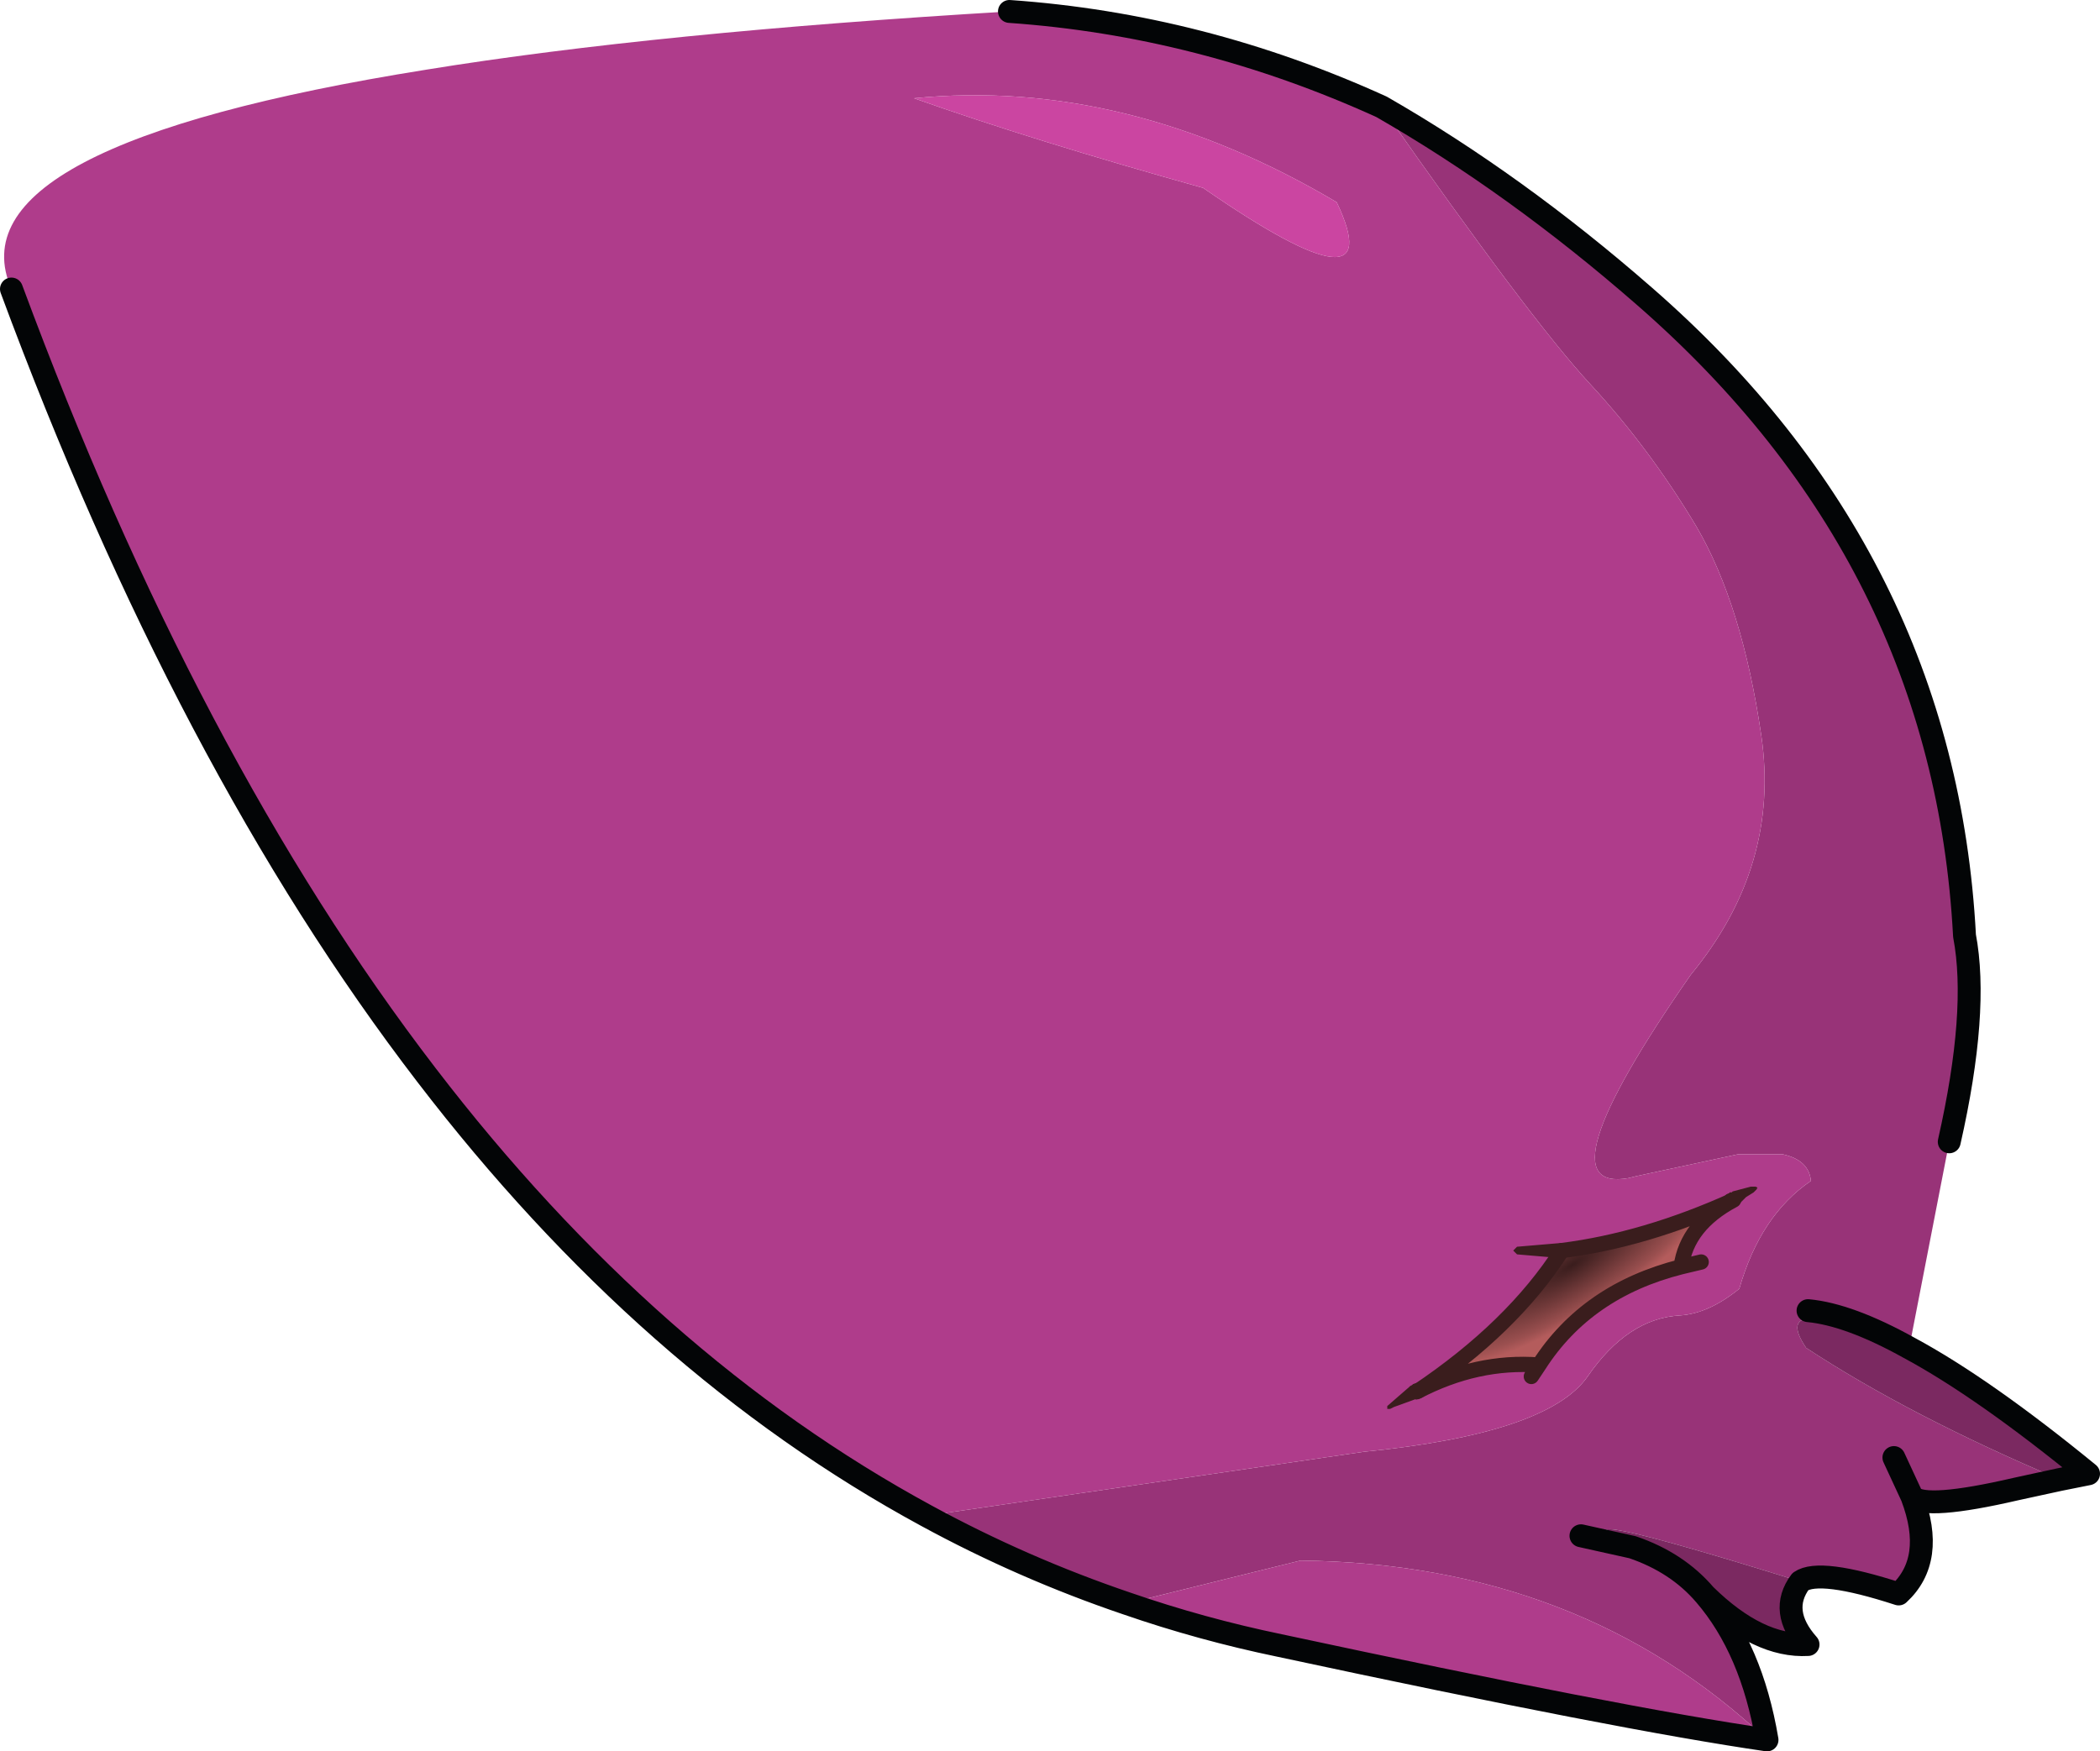 <?xml version="1.0" encoding="UTF-8" standalone="no"?>
<svg xmlns:xlink="http://www.w3.org/1999/xlink" height="91.8px" width="110.05px" xmlns="http://www.w3.org/2000/svg">
  <g transform="matrix(1.0, 0.0, 0.0, 1.0, 68.3, 45.9)">
    <path d="M-19.75 33.55 L3.15 30.2 Q12.8 29.25 14.9 26.25 17.0 23.2 19.75 23.05 21.25 22.95 22.85 21.65 23.95 17.8 26.6 16.0 26.5 14.9 25.1 14.6 L22.8 14.6 17.45 15.75 17.05 15.85 Q12.3 16.7 20.3 5.2 25.0 -0.5 24.0 -7.35 23.0 -14.2 20.6 -18.3 18.15 -22.4 15.05 -25.75 11.9 -29.15 4.1 -40.3 11.15 -36.25 17.9 -30.35 33.6 -16.65 34.65 3.15 35.4 7.1 33.85 13.95 L31.75 24.75 Q24.25 21.65 26.35 24.75 31.75 28.3 39.65 31.65 L37.35 32.15 Q32.6 33.25 31.9 32.55 L30.95 30.5 31.9 32.55 Q33.15 35.85 31.2 37.65 27.05 36.3 26.05 37.0 12.1 32.65 17.25 35.2 19.6 36.0 21.05 37.7 23.5 40.55 24.3 45.3 14.5 36.05 -0.15 35.9 L-9.25 38.15 Q-14.7 36.3 -19.75 33.55 M14.55 34.6 L17.25 35.2 14.55 34.6 M26.45 22.8 Q28.6 23.0 31.75 24.75 28.6 23.0 26.45 22.8" fill="#983378" fill-opacity="0.996" fill-rule="evenodd" stroke="none"/>
    <path d="M4.1 -40.3 Q11.9 -29.15 15.05 -25.75 18.15 -22.4 20.6 -18.3 23.0 -14.2 24.0 -7.35 25.0 -0.5 20.3 5.2 12.3 16.7 17.05 15.85 L17.45 15.75 22.8 14.6 25.1 14.6 Q26.5 14.9 26.6 16.0 23.95 17.8 22.85 21.65 21.25 22.95 19.75 23.05 17.0 23.2 14.9 26.25 12.8 29.25 3.15 30.2 L-19.75 33.55 Q-34.3 25.65 -45.95 10.45 -58.5 -5.9 -67.7 -30.75 -71.0 -38.25 -45.95 -42.25 -33.95 -44.2 -15.4 -45.3 -5.35 -44.6 4.1 -40.3 M-9.25 38.15 L-0.15 35.9 Q14.5 36.05 24.3 45.3 16.7 44.2 -1.25 40.35 -5.35 39.5 -9.25 38.15 M-20.4 -40.75 Q-14.2 -38.55 -5.25 -36.05 4.65 -29.2 1.75 -35.3 -9.3 -41.85 -20.4 -40.75" fill="#af3c8b" fill-opacity="0.996" fill-rule="evenodd" stroke="none"/>
    <path d="M-20.4 -40.75 Q-9.3 -41.85 1.75 -35.3 4.65 -29.2 -5.25 -36.05 -14.2 -38.55 -20.4 -40.75" fill="#cb45a1" fill-opacity="0.996" fill-rule="evenodd" stroke="none"/>
    <path d="M21.05 37.7 Q19.6 36.0 17.25 35.2 12.1 32.65 26.05 37.0 24.9 38.55 26.45 40.3 23.85 40.45 21.05 37.7 M39.65 31.65 Q31.75 28.3 26.35 24.75 24.25 21.65 31.75 24.75 35.65 26.85 41.15 31.35 L39.65 31.65" fill="#7b2961" fill-opacity="0.996" fill-rule="evenodd" stroke="none"/>
    <path d="M-19.75 33.55 Q-14.7 36.3 -9.25 38.15 -5.35 39.5 -1.25 40.35 16.7 44.2 24.3 45.3 23.5 40.55 21.05 37.7 19.6 36.0 17.25 35.2 L14.55 34.6 M33.85 13.95 Q35.4 7.1 34.65 3.15 33.6 -16.65 17.9 -30.35 11.15 -36.25 4.1 -40.3 -5.35 -44.6 -15.4 -45.3 M-67.7 -30.75 Q-58.5 -5.9 -45.95 10.45 -34.3 25.65 -19.75 33.55 M31.9 32.55 Q32.6 33.25 37.35 32.15 L39.65 31.65 41.15 31.35 Q35.65 26.85 31.75 24.75 28.6 23.0 26.45 22.8 M31.9 32.55 L30.95 30.5 M26.05 37.0 Q24.9 38.55 26.45 40.3 23.85 40.45 21.05 37.7 M31.9 32.55 Q33.15 35.85 31.2 37.65 27.05 36.3 26.05 37.0" fill="none" stroke="#030506" stroke-linecap="round" stroke-linejoin="round" stroke-width="1.2"/>
    <path d="M12.35 25.65 Q9.1 25.4 5.95 27.05 10.95 23.7 13.55 19.65 17.9 19.1 22.55 17.0 20.1 18.3 19.8 20.5 14.85 21.75 12.35 25.65" fill="url(#gradient0)" fill-rule="evenodd" stroke="none"/>
    <path d="M12.35 25.65 Q9.1 25.4 5.95 27.05 10.95 23.7 13.55 19.65 17.9 19.1 22.55 17.0 20.1 18.3 19.8 20.5 L20.85 20.25 M19.8 20.5 Q14.85 21.75 12.35 25.65 L11.95 26.25" fill="none" stroke="#3a1d1d" stroke-linecap="round" stroke-linejoin="round" stroke-width="0.8"/>
    <path d="M5.75 26.65 L5.9 26.6 Q6.25 26.5 6.4 26.9 6.5 27.3 6.1 27.4 L6.05 27.4 5.95 27.45 5.85 27.45 4.75 27.85 4.55 27.95 4.4 27.95 4.4 27.8 5.55 26.8 5.6 26.75 5.7 26.7 5.75 26.65 M13.55 19.25 L13.6 19.25 Q14.05 19.25 13.95 19.65 13.95 20.05 13.55 20.05 L11.2 19.85 11.0 19.65 11.2 19.45 13.55 19.25 M22.75 17.3 L22.6 17.4 Q22.25 17.55 22.05 17.15 21.95 16.75 22.3 16.65 L22.35 16.6 22.45 16.6 22.5 16.55 23.45 16.3 23.7 16.3 23.8 16.35 23.75 16.45 23.6 16.6 23.2 16.85 22.75 17.3" fill="#3a1d1d" fill-rule="evenodd" stroke="none"/>
  </g>
  <defs>
    <radialGradient cx="0" cy="0" gradientTransform="matrix(-0.002, -0.003, -0.011, 0.007, 14.1, 20.4)" gradientUnits="userSpaceOnUse" id="gradient0" r="819.2" spreadMethod="pad">
      <stop offset="0.0" stop-color="#3a1d1d"/>
      <stop offset="0.729" stop-color="#9a4f4f"/>
      <stop offset="0.867" stop-color="#b45c5c"/>
    </radialGradient>
  </defs>
</svg>
